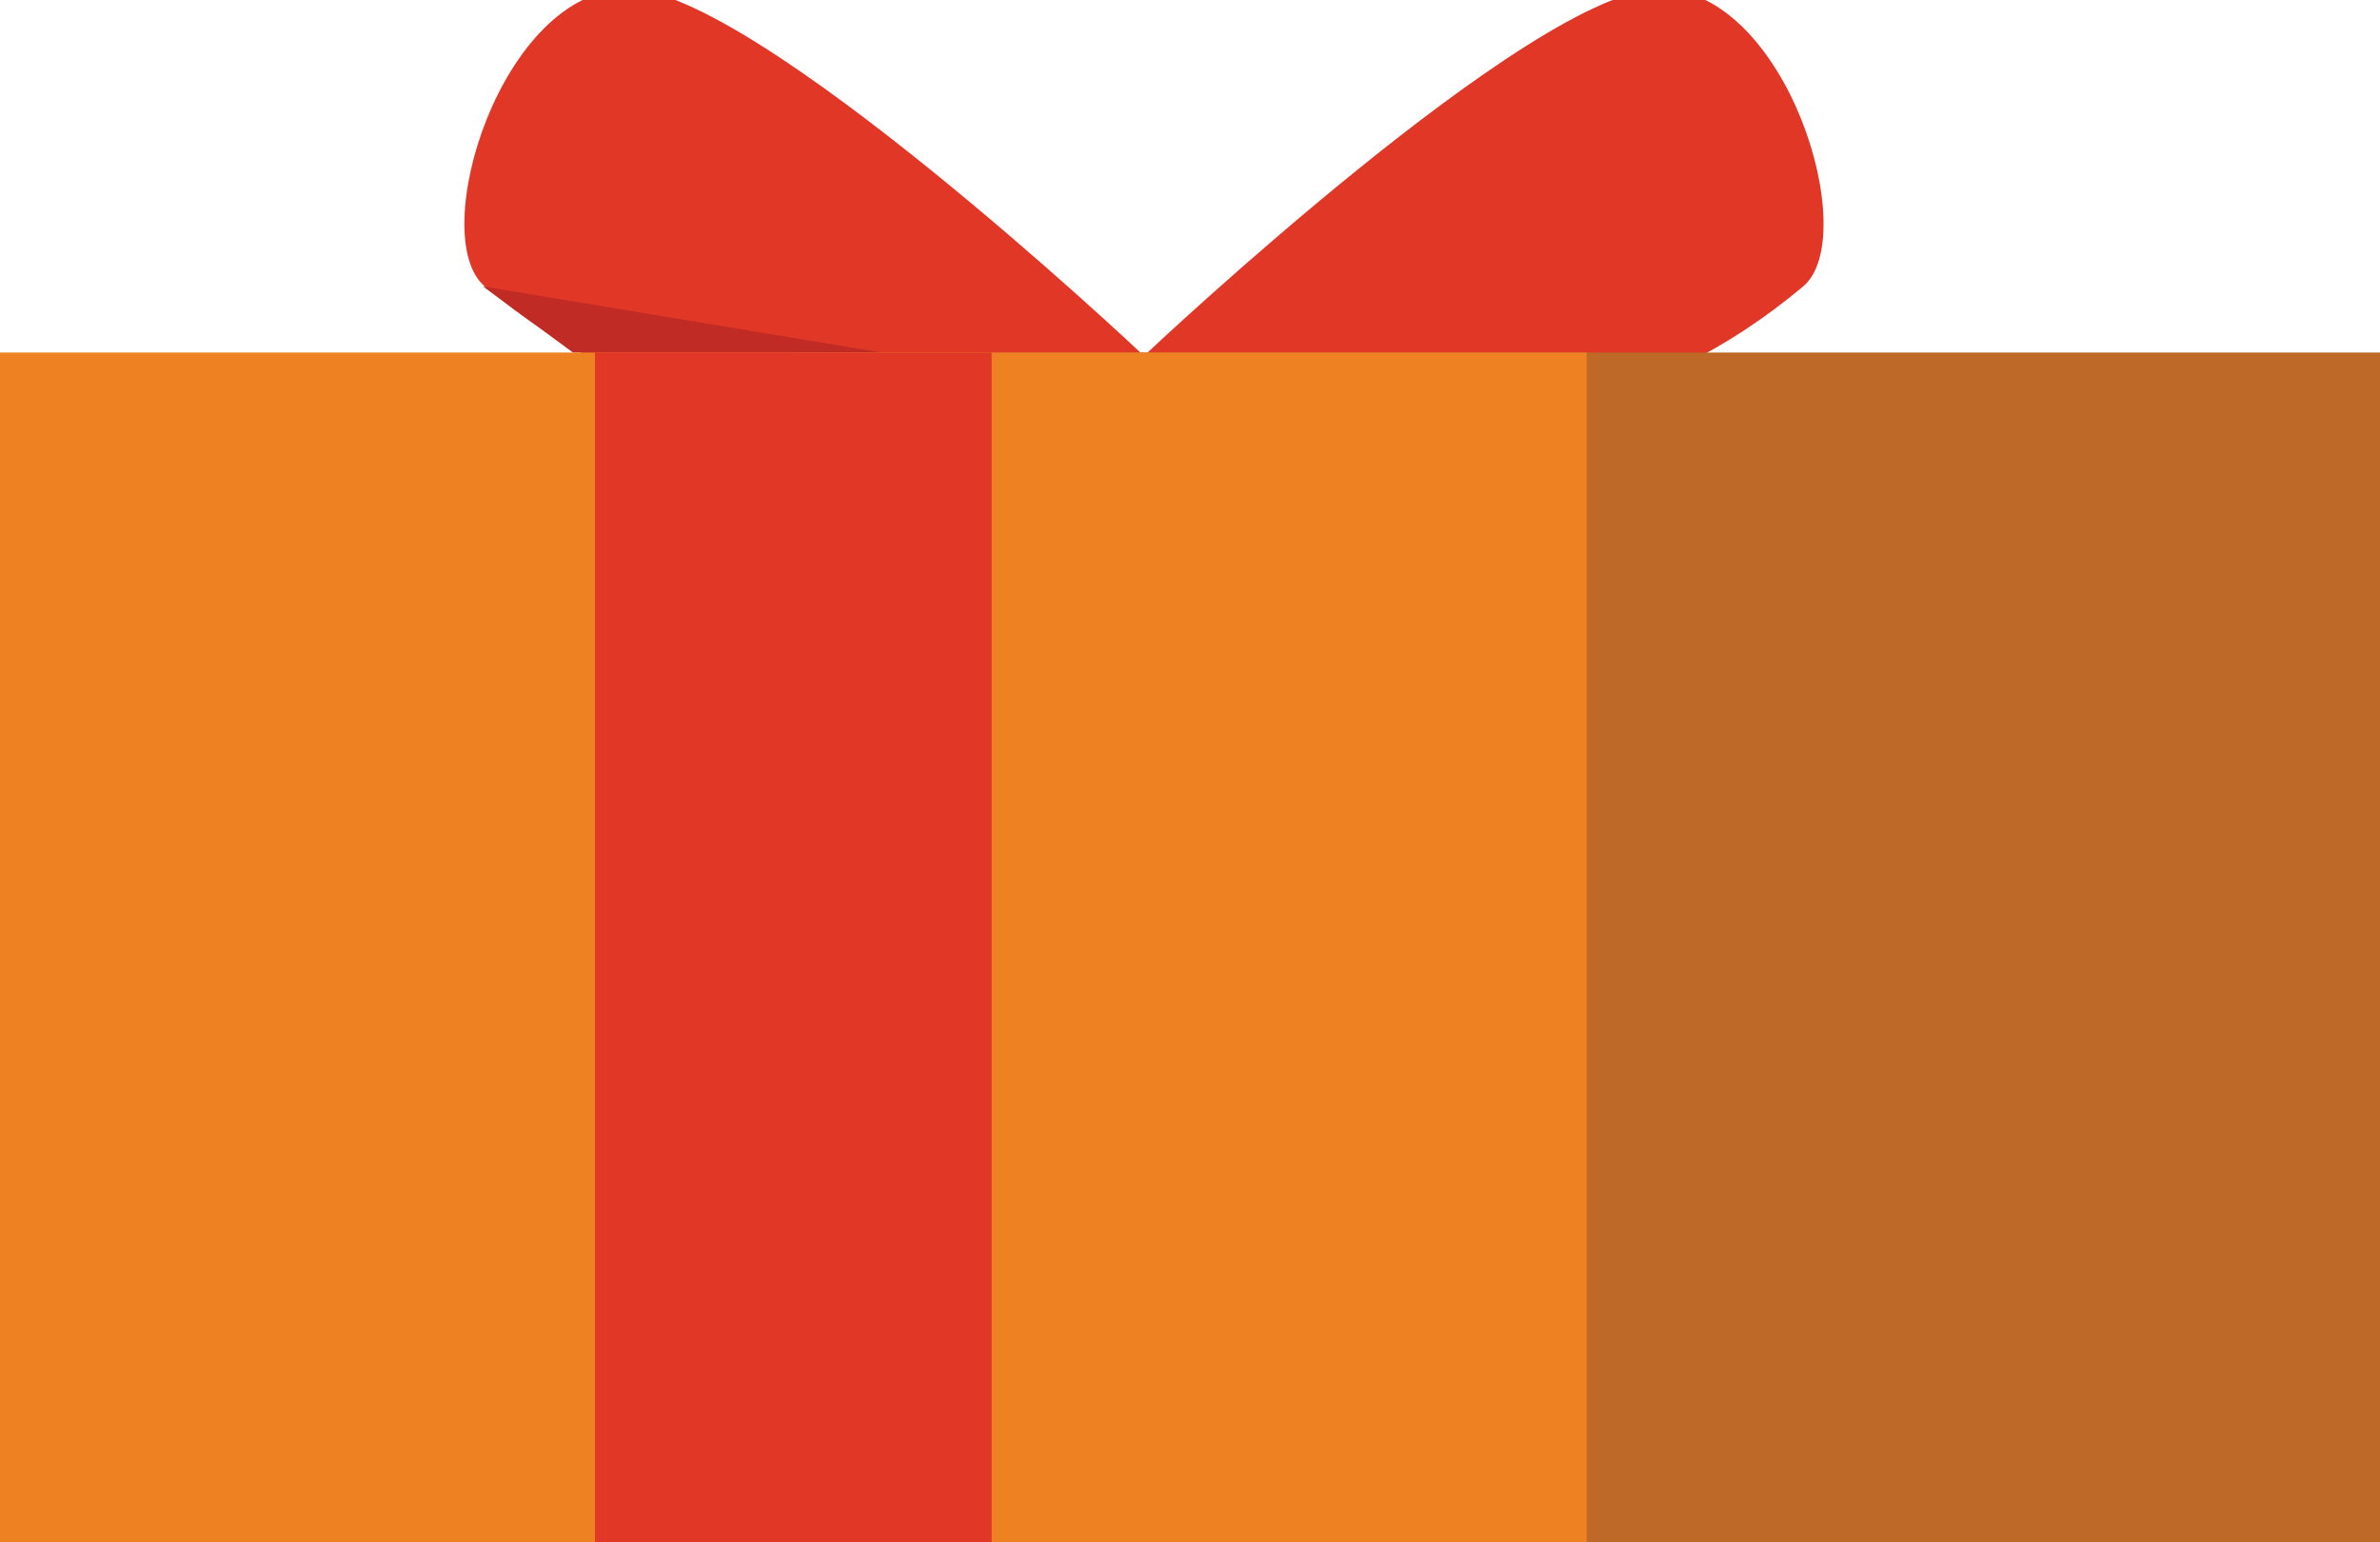 <?xml version="1.0" encoding="utf-8"?>
<!-- Generator: Adobe Illustrator 16.0.0, SVG Export Plug-In . SVG Version: 6.00 Build 0)  -->
<!DOCTYPE svg PUBLIC "-//W3C//DTD SVG 1.0//EN" "http://www.w3.org/TR/2001/REC-SVG-20010904/DTD/svg10.dtd">
<svg version="1.0" id="Layer_1" xmlns="http://www.w3.org/2000/svg" xmlns:xlink="http://www.w3.org/1999/xlink" x="0px" y="0px"
	 width="108px" height="70px" viewBox="0 0 108 70" enable-background="new 0 0 108 70" xml:space="preserve">
<g>
	<g>
		<path fill="#E13726" d="M22,13c-2.681-2.25,0.75-13.5,6.5-13.5S51.75,16,51.75,16S36,24.75,22,13z"/>
		<path fill="#E13726" d="M81.823,13c2.681-2.25-0.75-13.5-6.5-13.5S52.073,16,52.073,16S67.823,24.75,81.823,13z"/>
		<polygon fill="#C12B26" points="21.917,13 40,16 26,16 		"/>
	</g>
	<rect x="36" y="16" fill="#BE6928" width="72" height="54"/>
	<rect y="16" fill="#EE8122" width="72" height="54"/>
	<rect x="27" y="16" fill="#E13726" width="18" height="54"/>
</g>
</svg>
